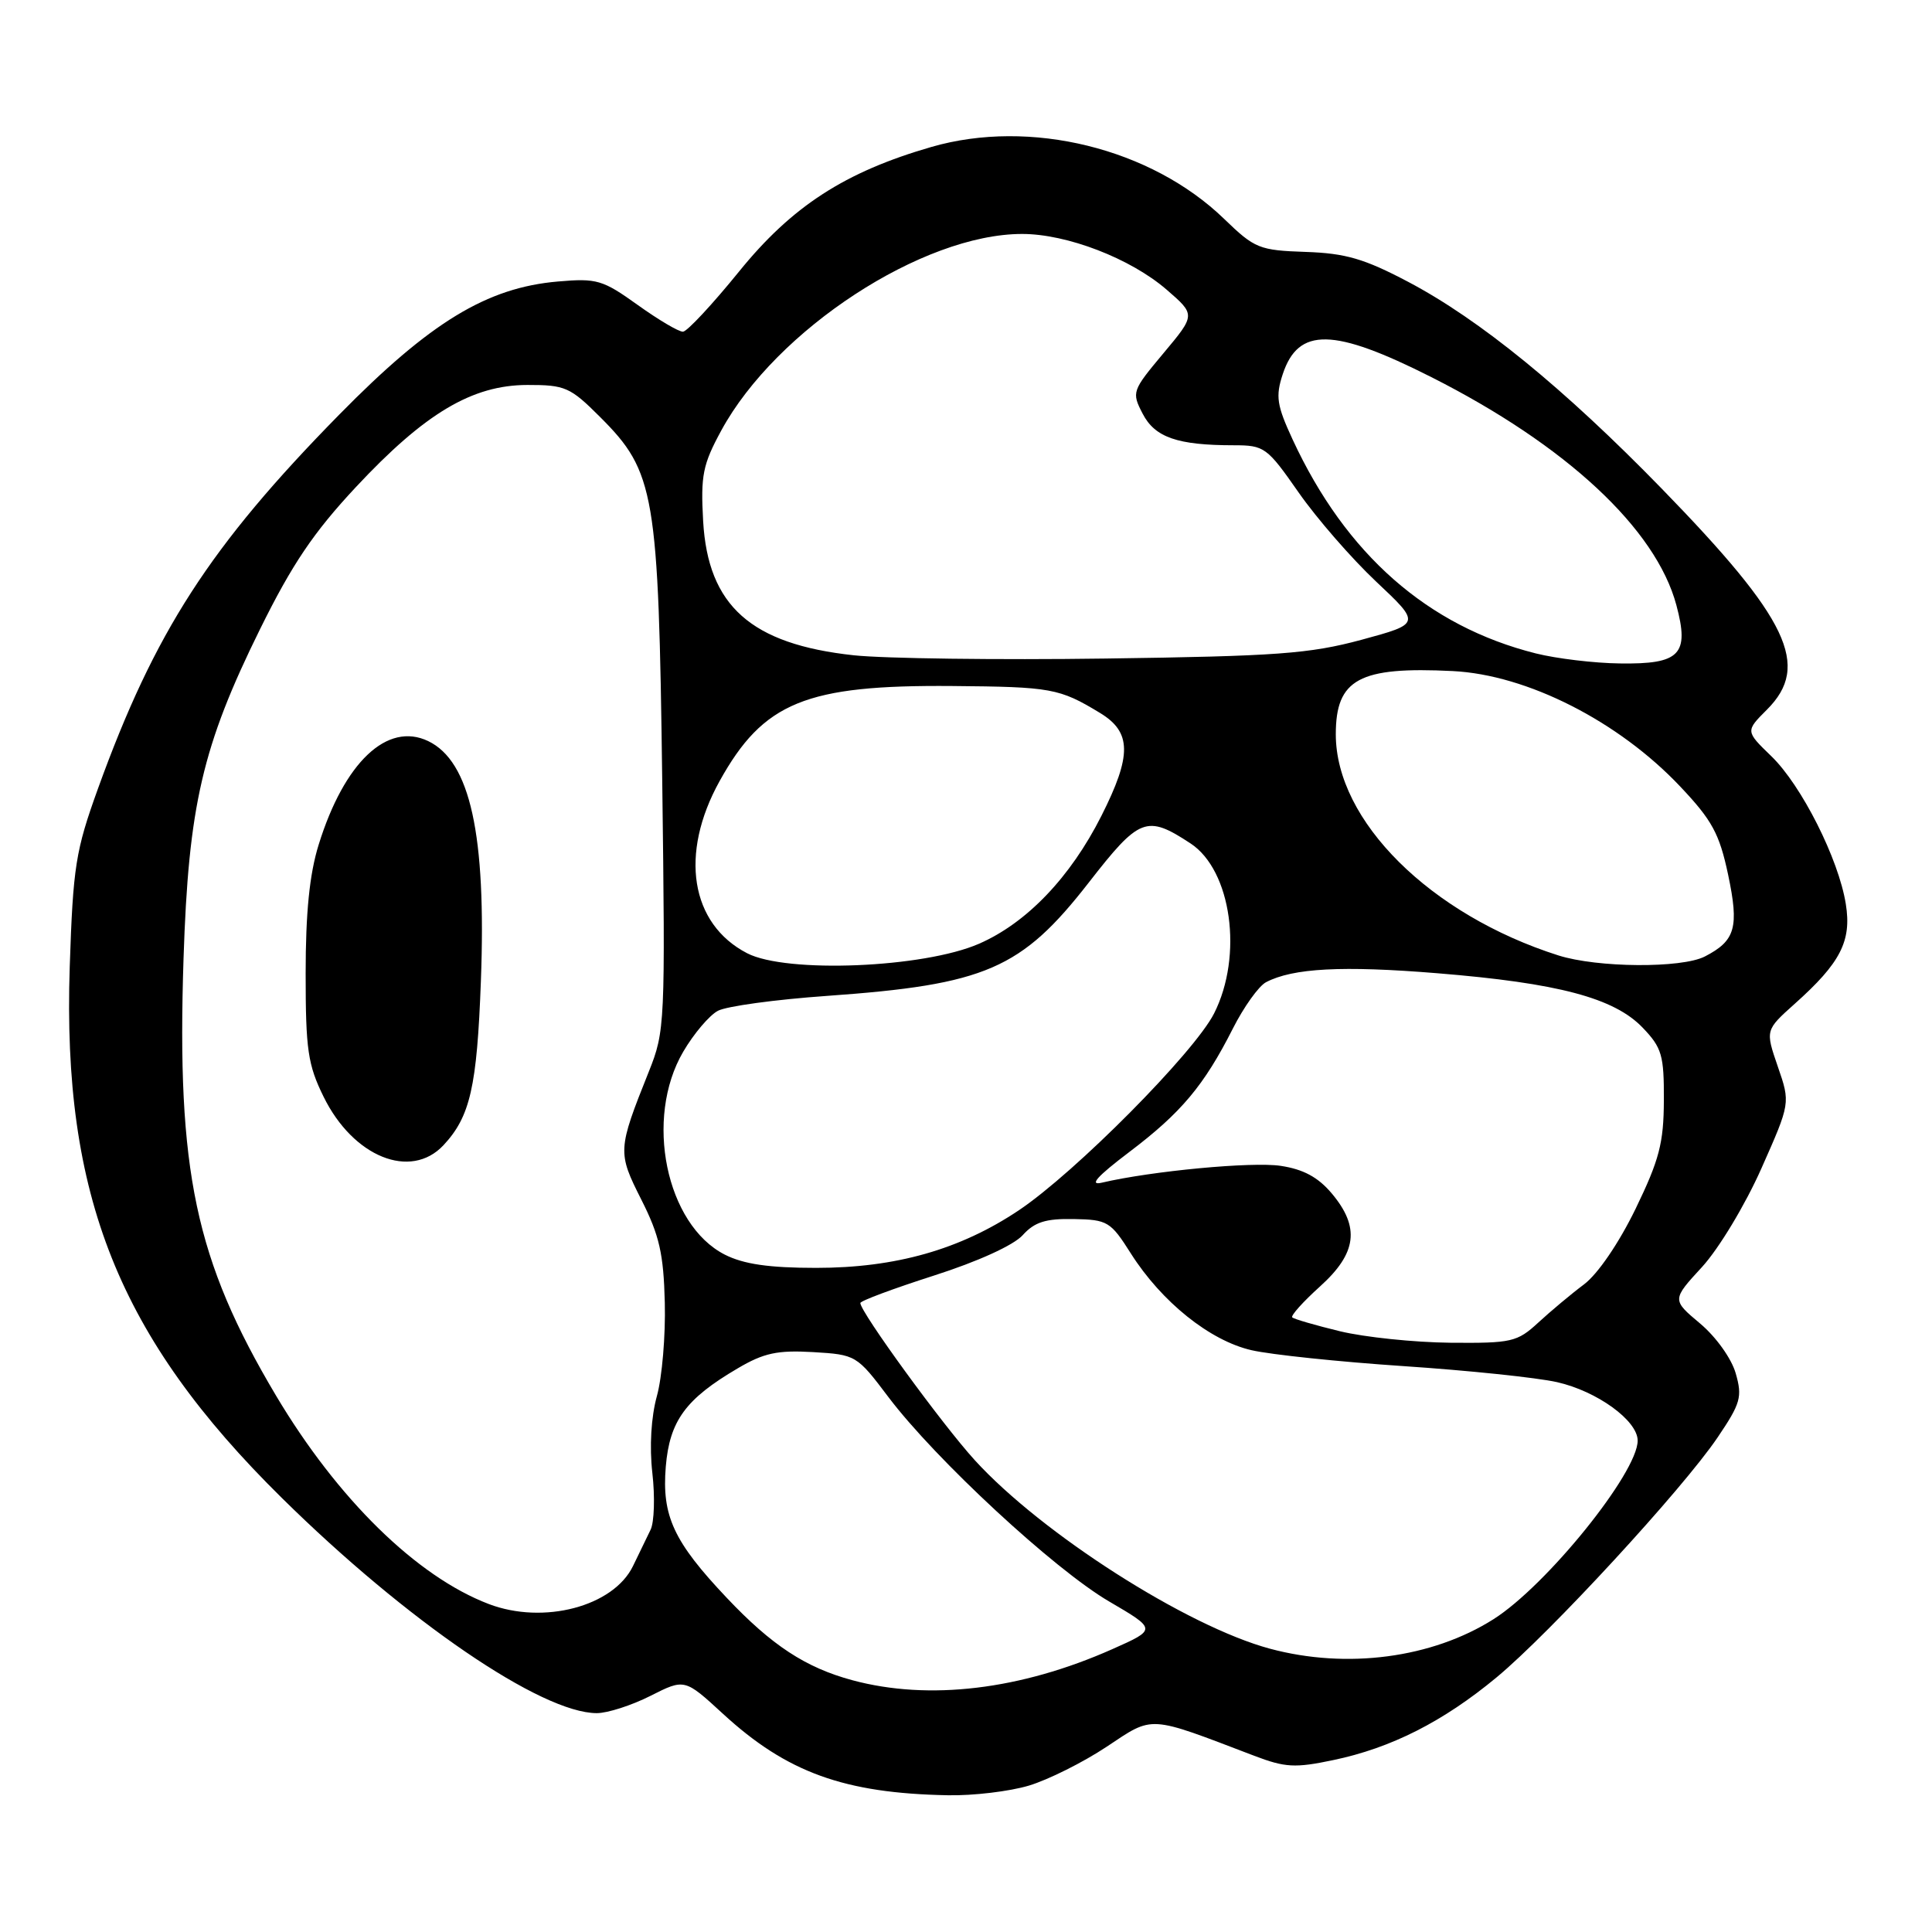 <?xml version="1.0" encoding="UTF-8" standalone="no"?>
<!DOCTYPE svg PUBLIC "-//W3C//DTD SVG 1.1//EN" "http://www.w3.org/Graphics/SVG/1.1/DTD/svg11.dtd" >
<svg xmlns="http://www.w3.org/2000/svg" xmlns:xlink="http://www.w3.org/1999/xlink" version="1.1" viewBox="0 0 256 256">
 <g >
 <path fill="currentColor"
d=" M 136.34 236.60 C 138.90 235.83 143.54 233.51 146.64 231.45 C 152.90 227.29 152.02 227.24 166.19 232.65 C 170.29 234.21 171.60 234.29 176.67 233.22 C 184.33 231.62 191.22 228.13 198.28 222.28 C 205.36 216.42 222.95 197.33 227.59 190.47 C 230.65 185.94 230.89 185.10 229.99 181.97 C 229.43 180.01 227.38 177.14 225.27 175.37 C 221.53 172.23 221.53 172.23 225.54 167.87 C 227.76 165.44 231.25 159.65 233.39 154.83 C 237.24 146.16 237.24 146.16 235.57 141.33 C 233.91 136.50 233.91 136.50 237.82 133.00 C 243.88 127.59 245.37 124.69 244.58 119.79 C 243.63 113.82 238.71 104.06 234.70 100.19 C 231.28 96.88 231.28 96.88 234.14 94.02 C 239.95 88.20 237.02 82.04 220.19 64.75 C 207.25 51.46 196.07 42.34 186.58 37.34 C 180.79 34.29 178.32 33.56 173.00 33.38 C 166.86 33.17 166.26 32.93 162.21 29.01 C 152.52 19.63 136.50 15.69 123.42 19.47 C 111.96 22.78 104.94 27.32 97.92 35.99 C 94.39 40.34 91.05 43.93 90.50 43.95 C 89.95 43.98 87.25 42.38 84.50 40.41 C 79.87 37.09 79.09 36.85 73.94 37.30 C 64.51 38.11 57.00 42.68 44.98 54.91 C 27.80 72.39 20.49 83.73 12.98 104.50 C 10.02 112.70 9.68 114.80 9.24 128.11 C 8.24 158.45 15.72 177.17 37.36 198.50 C 53.89 214.80 71.75 227.00 79.08 227.00 C 80.50 227.00 83.70 225.97 86.19 224.71 C 90.72 222.42 90.72 222.42 95.80 227.09 C 104.25 234.86 111.86 237.62 125.59 237.88 C 128.94 237.95 133.78 237.37 136.34 236.60 Z  M 112.95 222.64 C 106.75 220.97 102.25 218.02 96.29 211.71 C 89.26 204.28 87.68 200.87 88.22 194.33 C 88.73 188.27 90.84 185.37 97.74 181.32 C 101.21 179.27 103.01 178.89 107.73 179.16 C 113.41 179.50 113.53 179.56 117.72 185.12 C 123.97 193.39 139.70 207.96 146.96 212.20 C 153.28 215.90 153.28 215.90 147.39 218.52 C 135.24 223.92 123.08 225.37 112.95 222.64 Z  M 168.27 218.46 C 157.27 215.50 138.07 203.24 129.18 193.50 C 124.87 188.78 114.00 173.85 114.00 172.66 C 114.00 172.37 118.39 170.74 123.75 169.02 C 129.57 167.16 134.31 165.00 135.51 163.67 C 137.09 161.92 138.56 161.46 142.27 161.53 C 146.76 161.61 147.16 161.85 149.85 166.10 C 153.92 172.51 160.32 177.65 165.84 178.91 C 168.40 179.50 177.47 180.45 186.00 181.02 C 194.53 181.59 203.66 182.54 206.31 183.14 C 211.63 184.34 217.00 188.24 217.00 190.89 C 217.00 195.14 204.93 210.10 197.90 214.55 C 189.76 219.71 178.46 221.20 168.27 218.46 Z  M 64.76 212.54 C 55.20 208.89 44.72 198.61 36.57 184.92 C 25.87 166.92 23.40 155.22 24.32 127.00 C 24.98 106.77 26.81 98.86 34.45 83.38 C 38.71 74.75 41.55 70.55 47.14 64.56 C 56.29 54.76 62.56 51.02 69.88 51.01 C 74.89 51.00 75.56 51.30 79.52 55.26 C 86.79 62.52 87.26 65.33 87.75 103.50 C 88.16 135.67 88.12 136.64 85.97 142.00 C 81.83 152.36 81.81 152.68 84.99 158.98 C 87.38 163.71 87.93 166.15 88.09 172.62 C 88.20 176.95 87.73 182.52 87.04 184.99 C 86.28 187.75 86.04 191.67 86.44 195.18 C 86.80 198.32 86.69 201.70 86.21 202.69 C 85.72 203.69 84.67 205.85 83.88 207.50 C 81.28 212.87 72.03 215.31 64.76 212.54 Z  M 58.76 151.75 C 62.30 147.96 63.20 144.04 63.72 130.00 C 64.45 110.59 62.31 100.88 56.74 98.20 C 51.32 95.60 45.61 101.00 42.22 111.94 C 41.01 115.84 40.50 120.93 40.50 129.00 C 40.50 139.10 40.79 141.09 42.89 145.35 C 46.81 153.31 54.42 156.38 58.76 151.75 Z  M 177.56 176.40 C 174.30 175.61 171.45 174.78 171.23 174.56 C 171.00 174.34 172.66 172.49 174.91 170.46 C 179.80 166.05 180.23 162.61 176.46 158.13 C 174.65 155.98 172.69 154.93 169.69 154.48 C 165.91 153.91 152.62 155.16 146.00 156.71 C 144.26 157.12 145.37 155.88 149.62 152.66 C 156.52 147.44 159.53 143.85 163.36 136.29 C 164.81 133.42 166.79 130.66 167.75 130.15 C 171.32 128.28 177.85 127.93 190.46 128.96 C 206.46 130.26 213.89 132.23 217.67 136.18 C 220.21 138.83 220.50 139.83 220.47 145.82 C 220.45 151.46 219.86 153.70 216.72 160.18 C 214.52 164.70 211.73 168.80 209.90 170.18 C 208.20 171.45 205.47 173.74 203.83 175.25 C 201.03 177.83 200.30 177.99 192.17 177.92 C 187.40 177.87 180.83 177.19 177.56 176.40 Z  M 96.05 166.25 C 88.24 162.28 85.35 148.20 90.53 139.36 C 91.92 136.98 93.99 134.54 95.12 133.94 C 96.25 133.33 102.76 132.44 109.59 131.96 C 130.60 130.47 135.34 128.41 144.27 116.94 C 150.99 108.30 151.93 107.94 157.74 111.75 C 163.18 115.31 164.75 126.63 160.87 134.29 C 158.25 139.46 142.48 155.36 135.00 160.37 C 127.23 165.57 118.68 168.00 108.14 168.00 C 101.90 168.00 98.54 167.51 96.05 166.25 Z  M 99.00 126.31 C 91.48 122.42 90.00 113.15 95.35 103.50 C 101.15 93.04 106.78 90.74 126.16 90.90 C 139.32 91.01 140.37 91.20 145.76 94.47 C 149.95 97.01 149.99 100.09 145.94 108.11 C 141.83 116.25 136.05 122.29 129.73 125.05 C 122.38 128.26 104.20 129.00 99.00 126.31 Z  M 206.50 126.60 C 189.52 121.20 177.00 108.77 177.00 97.30 C 177.00 89.98 180.10 88.30 192.50 88.92 C 202.34 89.41 214.46 95.56 222.63 104.21 C 226.87 108.69 227.83 110.47 228.98 115.88 C 230.46 122.88 229.96 124.65 225.90 126.74 C 222.82 128.32 211.67 128.24 206.50 126.60 Z  M 113.14 86.83 C 99.51 85.36 93.81 80.28 93.17 69.05 C 92.83 62.99 93.12 61.55 95.58 57.03 C 102.85 43.67 122.25 31.00 135.44 31.00 C 141.38 31.00 149.79 34.24 154.57 38.37 C 158.43 41.71 158.43 41.71 154.16 46.81 C 150.00 51.78 149.93 51.97 151.41 54.82 C 153.03 57.96 156.03 59.00 163.48 59.00 C 167.54 59.00 167.89 59.26 172.07 65.25 C 174.47 68.69 179.10 74.01 182.35 77.07 C 188.27 82.64 188.27 82.64 180.39 84.78 C 173.51 86.63 169.18 86.95 146.50 87.26 C 132.20 87.46 117.19 87.26 113.14 86.83 Z  M 203.50 86.58 C 189.17 82.98 178.33 73.45 171.28 58.24 C 169.18 53.70 169.00 52.53 169.97 49.58 C 172.04 43.33 176.69 43.42 189.66 49.97 C 207.53 59.00 219.42 70.06 222.13 80.19 C 223.88 86.73 222.62 88.03 214.63 87.91 C 211.26 87.87 206.25 87.27 203.50 86.58 Z "/>
</g>
</svg>